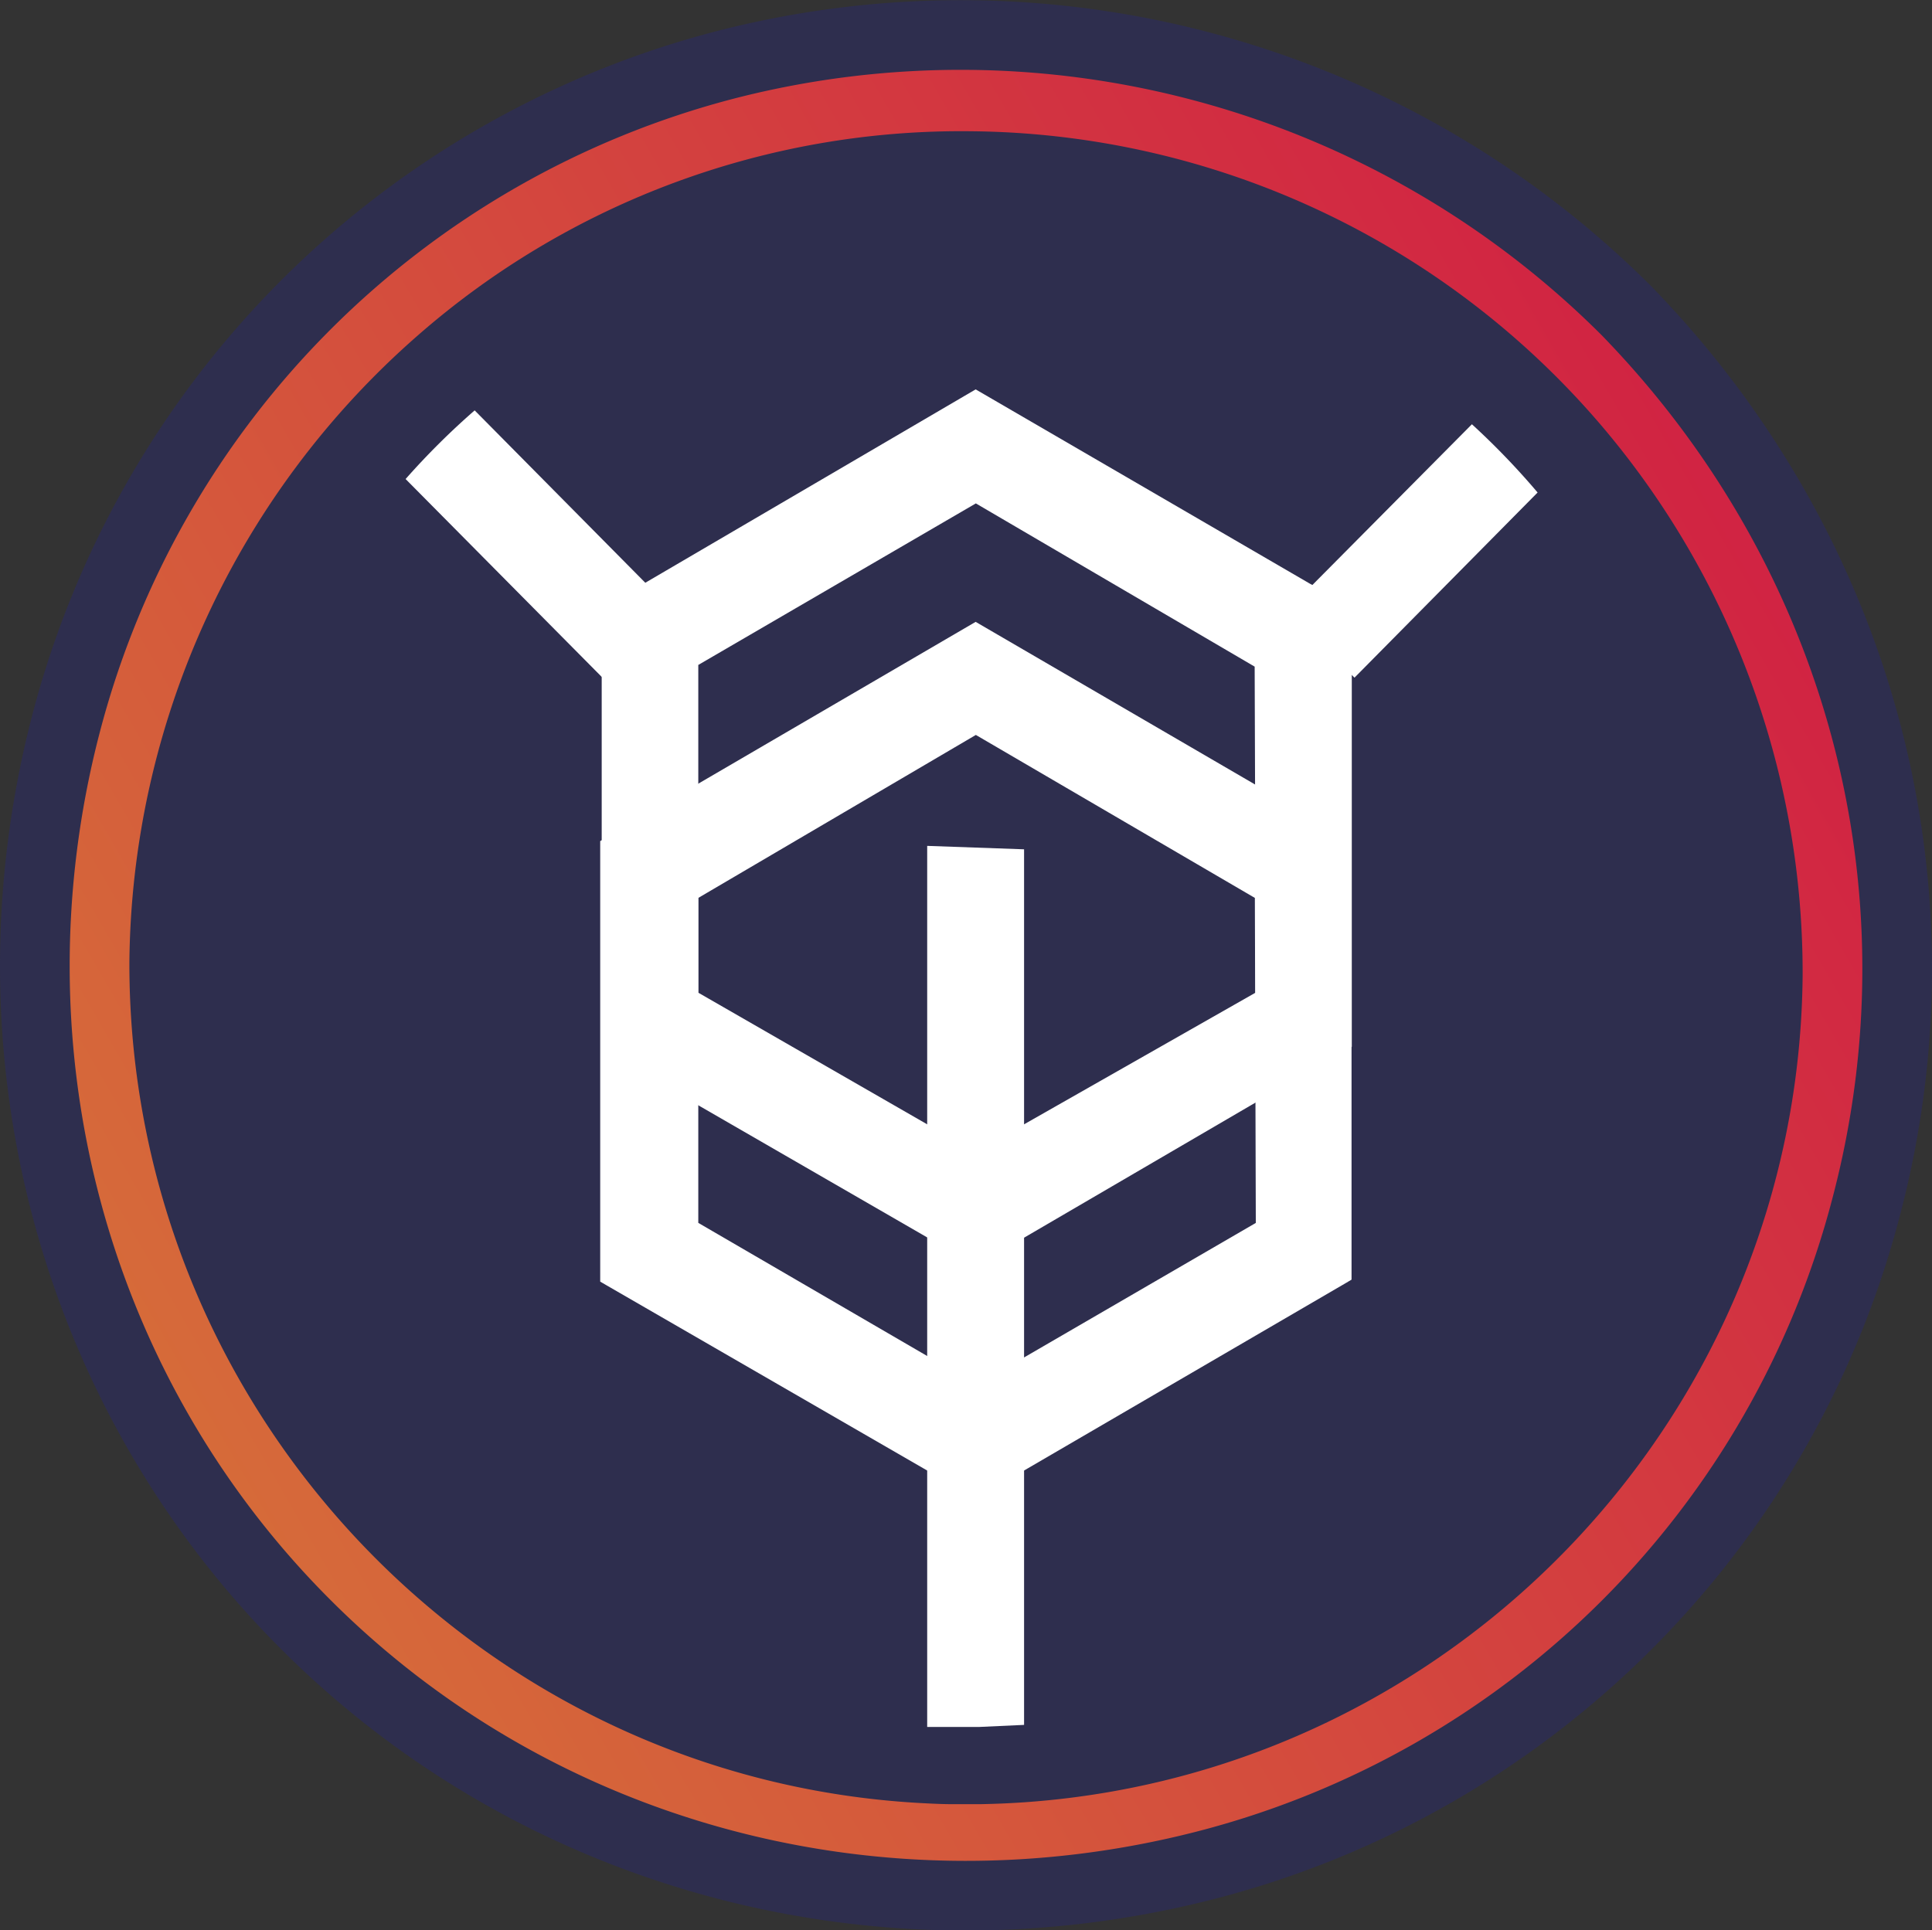 <svg xmlns="http://www.w3.org/2000/svg" xmlns:xlink="http://www.w3.org/1999/xlink" viewBox="0 0 388.26 388.01"><rect x="0" y="0" width="388.26" height="388.01" fill="#333333" stroke="none"/><defs><style>.cls-1{stroke:#2e2e4e;stroke-miterlimit:10;stroke-width:14px;fill:url(#linear-gradient);}.cls-2{fill:#2e2e4e;fill-rule:evenodd;}.cls-3{fill:#fff;}</style><linearGradient id="linear-gradient" x1="857.99" y1="-444.68" x2="954.9" y2="-806.73" gradientTransform="translate(-890.93 -6.97) rotate(45)" gradientUnits="userSpaceOnUse"><stop offset="0" stop-color="#ff7a3b" stop-opacity="0.8"/><stop offset="1" stop-color="#f91e47" stop-opacity="0.8"/></linearGradient></defs><g id="Layer_2" data-name="Layer 2"><g id="Layer_1-2" data-name="Layer 1"><path class="cls-1" d="M326.81,62.41h0A189.26,189.26,0,0,0,145.91,13h0a185,185,0,0,0-132.7,132.7h0c-16.9,65.1,1.2,133.9,48.3,180.9h0c47,47,115.8,65.1,180.9,48.3h0a184.74,184.74,0,0,0,132.7-132.6h0C391.91,178.21,373.81,110.71,326.81,62.41Z"/><path class="cls-2" d="M362.26,196.19c-.8,87.34-68.8,159.39-155.24,166-3.37.26-6.76.41-10.19.47h-.66l-2,0-2.59,0c-2.09,0-4.16-.1-6.23-.21C96.9,357.78,26,284,26,193.67A169.35,169.35,0,0,1,83.89,67.49,165.78,165.78,0,0,1,195,26.38a168.49,168.49,0,0,1,127.1,59.49A169.74,169.74,0,0,1,362.26,196.19Z"/><path class="cls-3" d="M262.07,163.37l-9.74-5.61-.11-.07L196.07,125l-55.78,32.55-.2.12L120.92,168.9l-.3.17v88.55l1.17.68,64.54,37.29,9.74,5.71,9.73-5.71,64.65-37.68,1.16-.69V168.68ZM205.8,272.86l-9.73,5.41-9.74-5.7-46-26.76V180.49l55.78-32.76,56.07,32.76.06,19.15.06,22,.07,24.18Z"/><path class="cls-3" d="M263.75,117.6h0l-.5-.27L196.07,78.27l-66.39,38.87-8.76,5.11v88.54l9.73,5.7,9.64,5.65.09.06,46,26.56,9.74,5.71,9.73-5.71,46.34-27.06.12-.07,9.61-5.53,9.74-5.7V121.85Zm-11.55,82L205.8,226l-9.73,5.71L186.33,226l-46-26.46V133.66l55.78-32.47L252.14,134l.08,23.73.11,41.88Z"/><path class="cls-3" d="M309,99,272.2,136.22l-.59-.59-5.93-6-6.92-7,4.87-4.92.11-.12h0l32.06-32.31A150.47,150.47,0,0,1,309,99Z"/><path class="cls-3" d="M134.74,122.25l-6.82,7-6.82,7-.18-.19L81.51,96.29a150.65,150.65,0,0,1,13.88-13.8l34.29,34.65Z"/><path class="cls-3" d="M205.8,346.72v-176l-19.47-.69V347.14h10.33Z"/></g></g></svg>